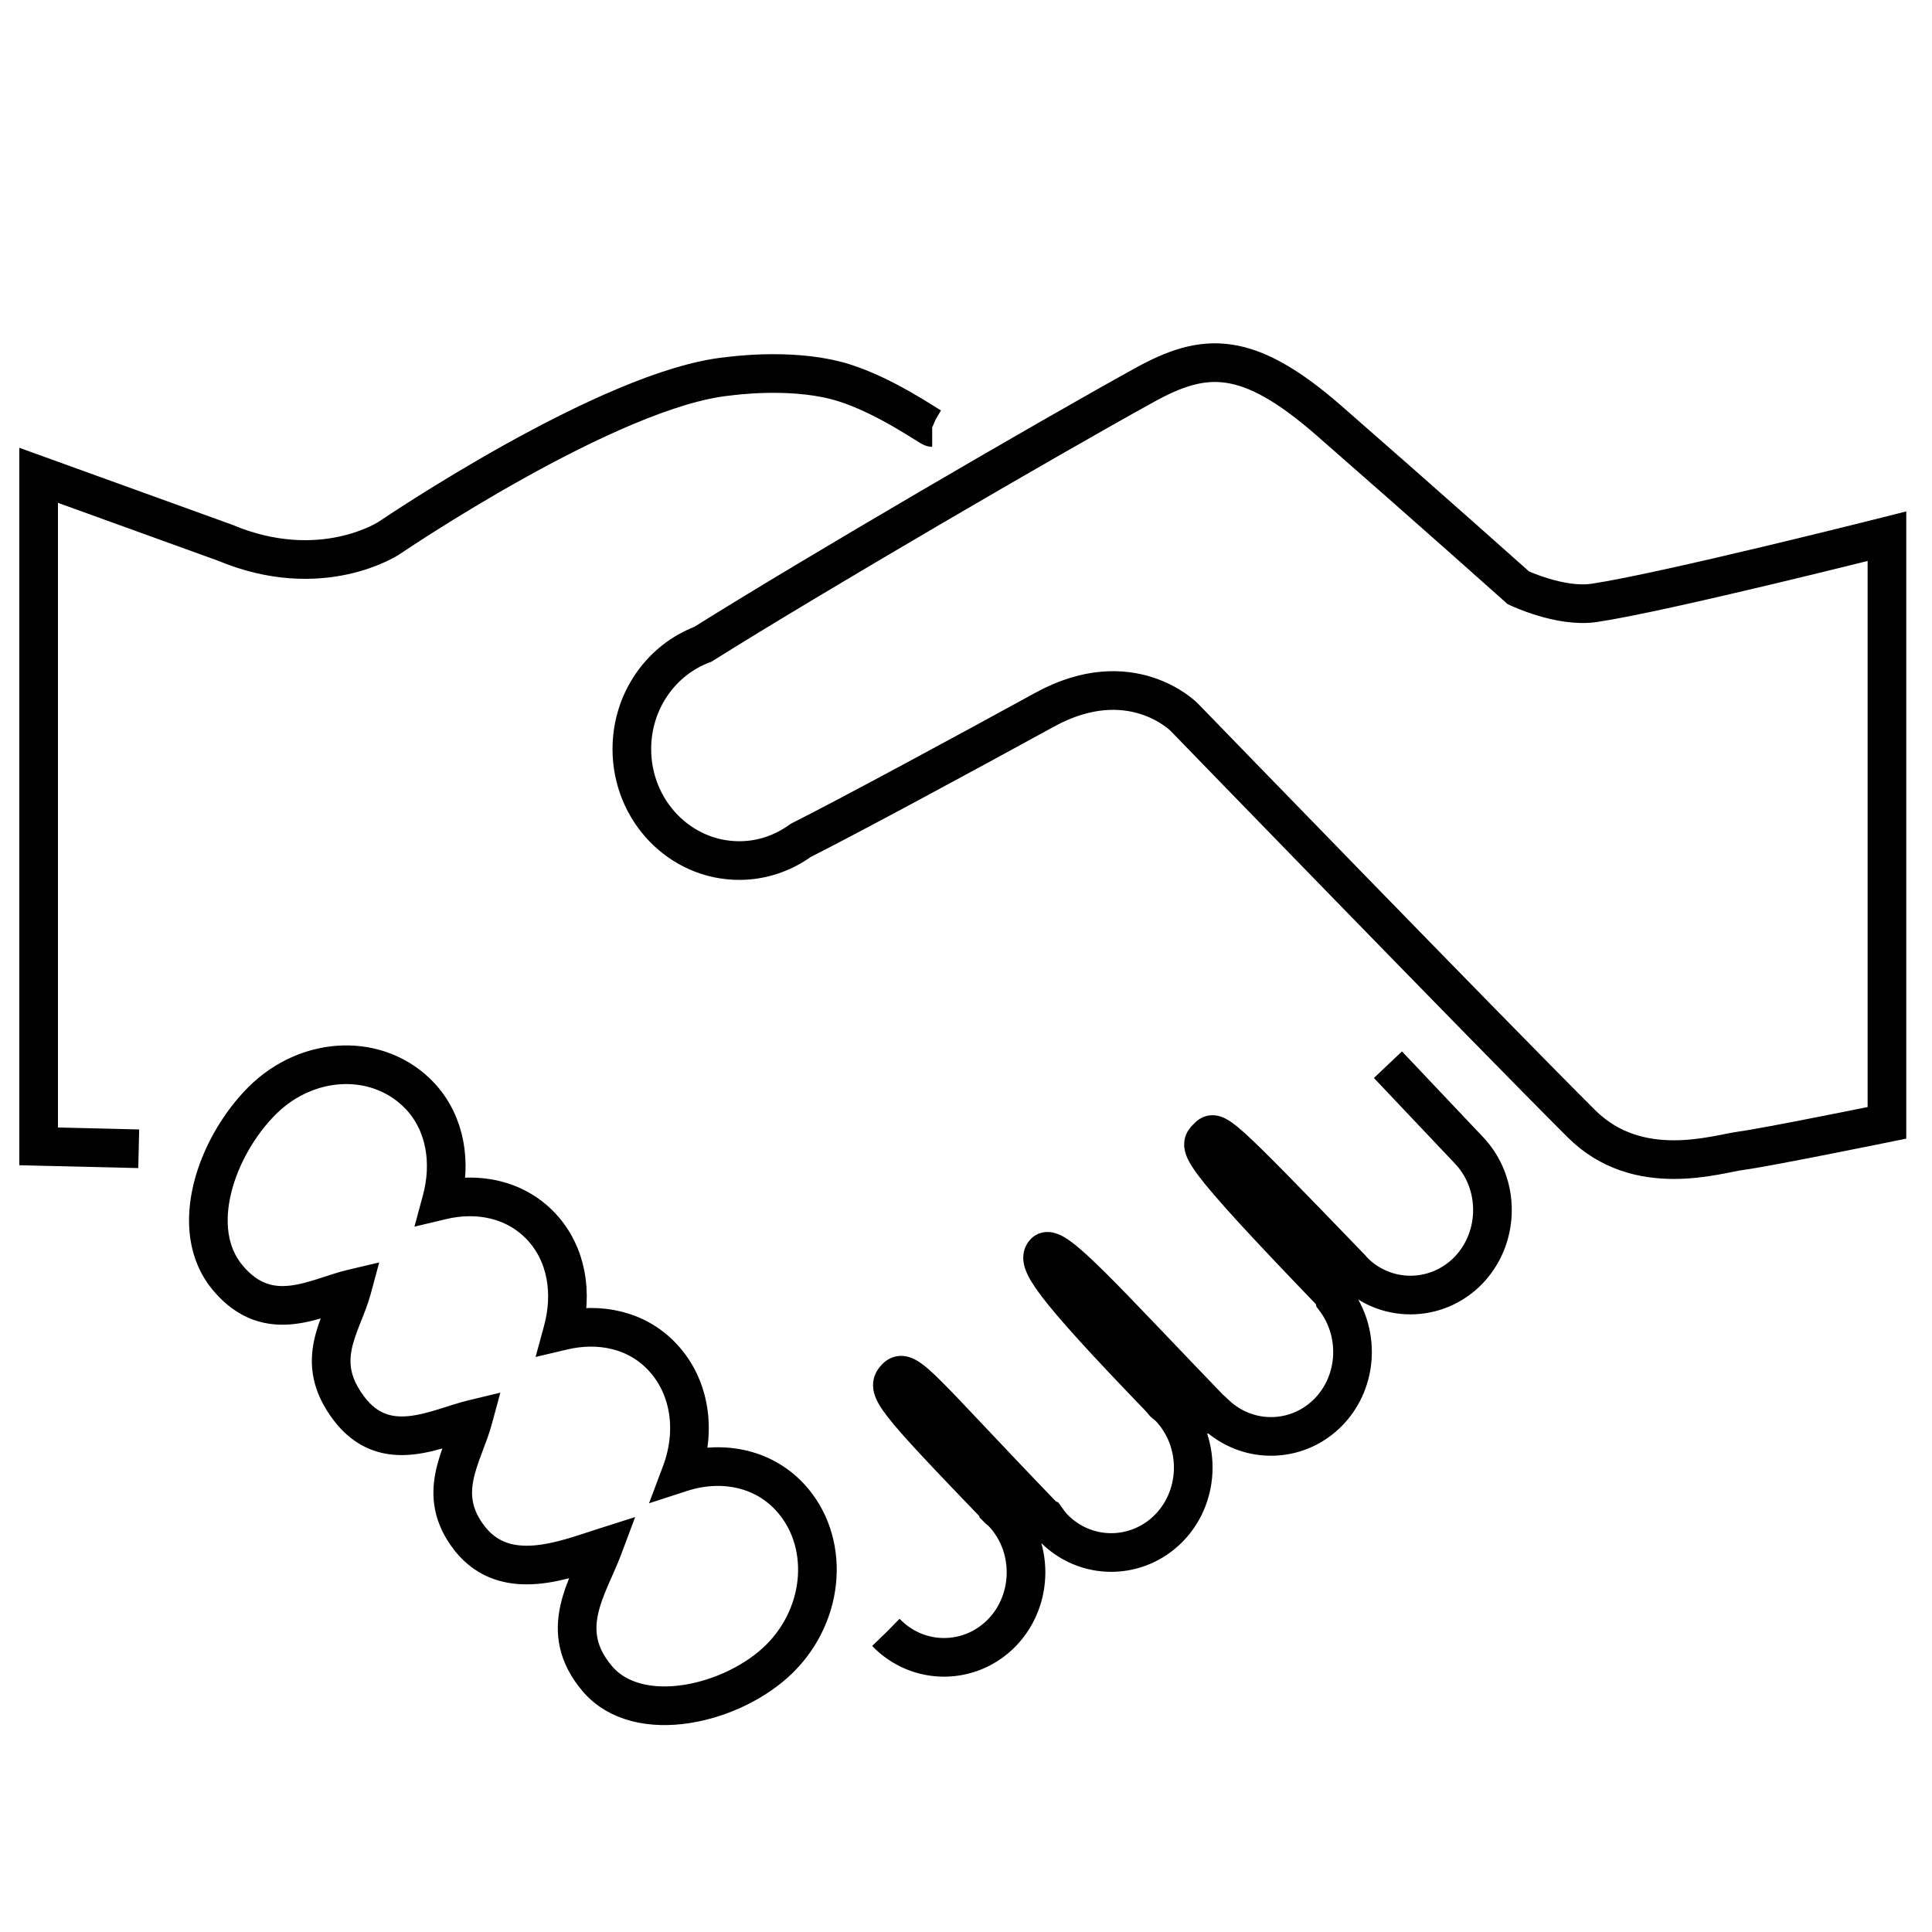 <svg xmlns="http://www.w3.org/2000/svg" xmlns:xlink="http://www.w3.org/1999/xlink" version="1.1" id="Layer_1" x="0px" y="0px" viewBox="225 0 50 50" xml:space="preserve">
							<g>
								<path class="svg-line" fill="none" stroke="#000000" stroke-width="1" stroke-miterlimit="10" d="M249.125,11.063   c-0.055,0-1.33-0.92-2.5-1.219c-1.249-0.319-2.711-0.112-2.774-0.105c-3.067,0.299-8.783,4.186-8.783,4.186   s-1.754,1.167-4.252,0.117L226,12.301v17.367l2.59,0.062" style="opacity: 2.942; stroke-dasharray: 132px, 44.868px;"></path>
							</g>
							<path class="svg-line" fill="none" stroke="#000000" stroke-width="1" stroke-miterlimit="10" d="M247.931,42.25  c0.827,0.857,2.175,0.855,3.003,0c0.825-0.858,0.827-2.257,0-3.115c-0.027-0.028-0.062-0.049-0.087-0.074  c0-0.007,0.003-0.014,0.003-0.019c-2.789-2.895-2.933-3.105-2.658-3.39c0.275-0.287,0.685,0.344,3.807,3.585  c0.014,0.014,0.031,0.025,0.056,0.038c0.063,0.088,0.126,0.181,0.203,0.261c0.827,0.859,2.176,0.855,3.004,0  c0.825-0.855,0.826-2.255,0-3.117c-0.046-0.043-0.094-0.078-0.14-0.119c-0.041-0.049-0.081-0.098-0.131-0.15  c-2.849-2.952-3.173-3.513-2.954-3.738c0.249-0.258,1.573,1.251,4.408,4.191c0.007,0,0.012,0,0.019,0  c0.831,0.783,2.122,0.763,2.926-0.069c0.77-0.802,0.813-2.072,0.14-2.937c-0.015-0.06-0.038-0.108-0.072-0.148  c-3.587-3.723-3.436-3.778-3.215-4.004c0.215-0.226,0.231-0.24,3.723,3.381c0.012,0.015,0.022,0.034,0.037,0.047  c0.825,0.858,2.176,0.856,3.003,0c0.823-0.857,0.827-2.257,0-3.115l-2.086-2.204" style="opacity: 2.942; stroke-dasharray: 183.408px, 62.342px;"></path>
							<path class="svg-line" fill="none" stroke="#000000" stroke-width="1" stroke-miterlimit="10" d="M273.834,13.877v15.182  c0,0-3.13,0.638-3.776,0.722c-0.643,0.085-2.661,0.76-4.129-0.697c-2.258-2.248-10.286-10.528-10.286-10.528  s-1.384-1.408-3.607-0.189c-2.029,1.113-5.039,2.74-6.313,3.382c-0.452,0.327-0.998,0.522-1.591,0.522  c-1.534,0-2.78-1.292-2.78-2.886c0-1.248,0.765-2.309,1.836-2.71c2.895-1.816,8.928-5.329,11.444-6.717  c1.541-0.847,2.645-0.919,4.754,0.921c2.599,2.27,4.909,4.333,4.909,4.333s1.082,0.517,1.953,0.392  C268.075,15.333,273.834,13.877,273.834,13.877z" style="opacity: 2.942; stroke-dasharray: 275.676px, 93.705px;"></path>
							<path class="svg-line" fill="none" stroke="#000000" stroke-width="1" stroke-miterlimit="10" d="M242.63,38.109  c0.389-1.036,0.256-2.197-0.488-2.99c-0.67-0.715-1.646-0.902-2.578-0.681c0.26-0.956,0.116-1.975-0.557-2.695  c-0.673-0.714-1.646-0.902-2.579-0.679c0.259-0.957,0.114-1.976-0.556-2.697c-1.058-1.124-2.883-1.074-4.081,0.111  c-1.192,1.188-1.957,3.336-0.892,4.598c1.064,1.262,2.282,0.495,3.214,0.275c-0.258,0.957-1.033,1.848-0.081,3.102  c0.952,1.256,2.281,0.496,3.214,0.272c-0.259,0.956-1.002,1.937-0.082,3.101c0.926,1.163,2.444,0.543,3.445,0.224  c-0.387,1.033-1.214,2.141-0.151,3.394c1.063,1.252,3.517,0.67,4.717-0.517c1.198-1.186,1.312-3.063,0.261-4.189  C244.712,37.964,243.629,37.785,242.63,38.109z" style="opacity: 2.942; stroke-dasharray: 170.764px, 58.044px;"></path>
						</svg>